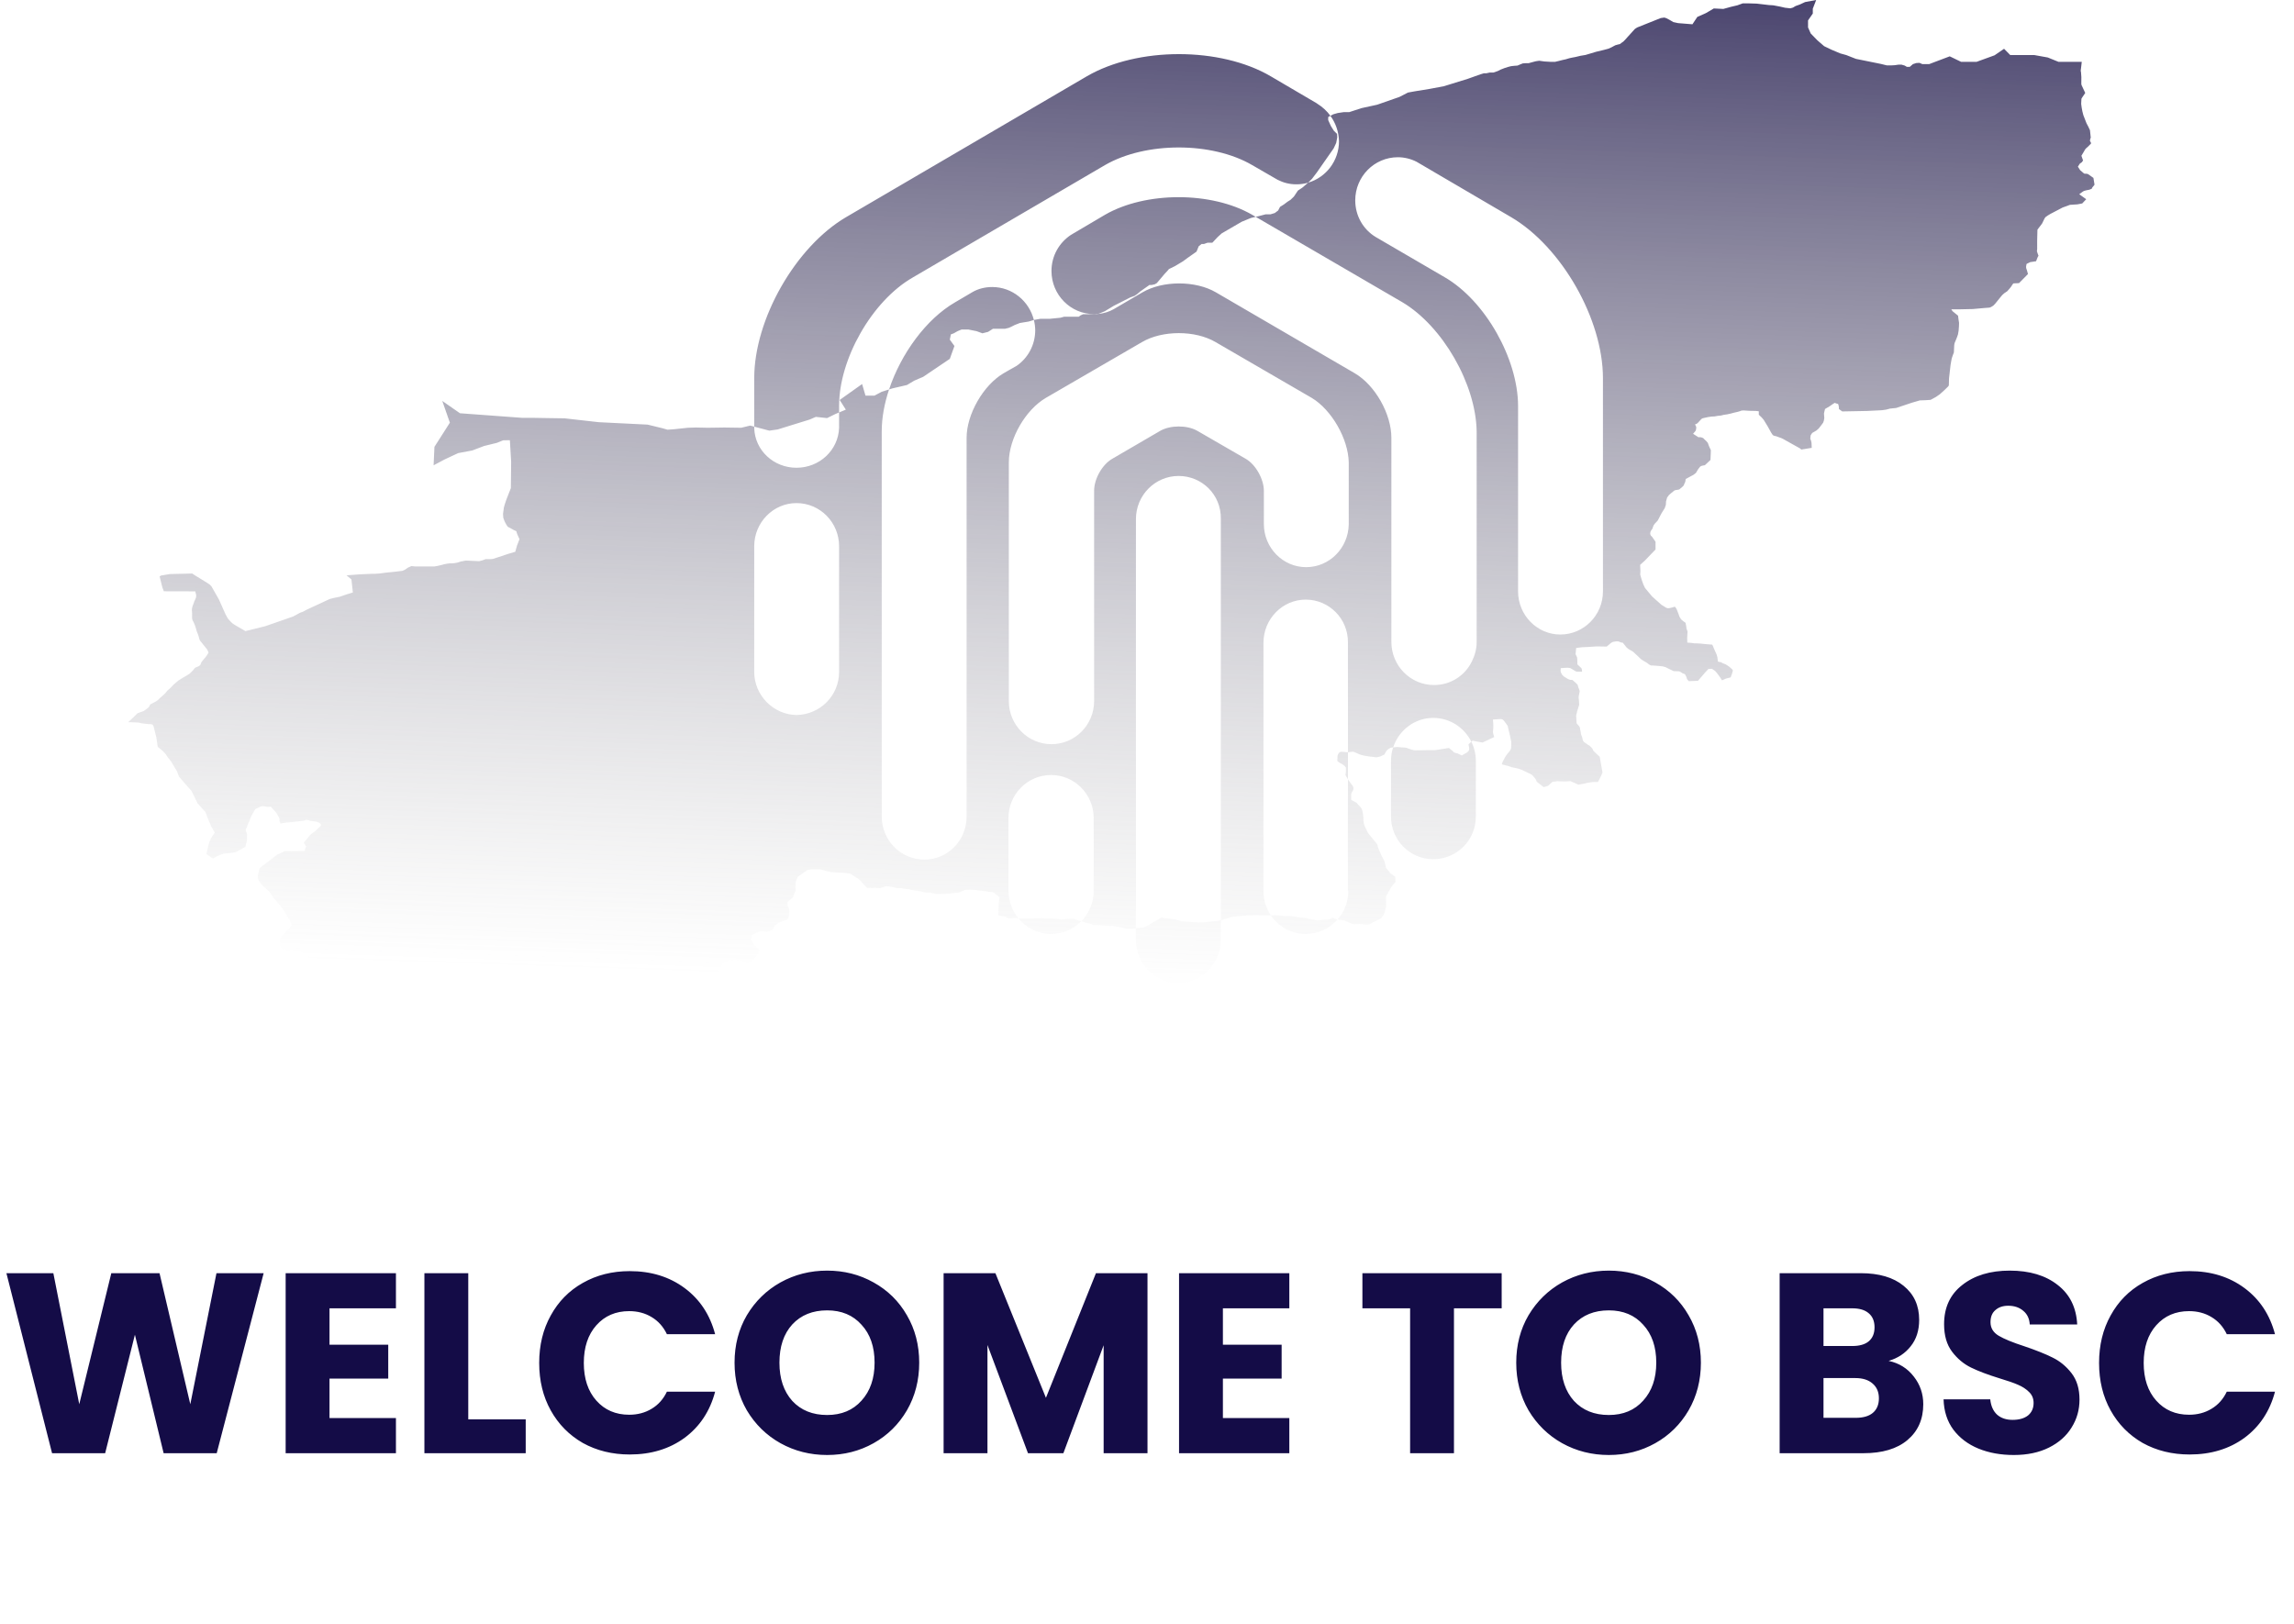 <svg width="161" height="114" viewBox="0 0 161 114" fill="none" xmlns="http://www.w3.org/2000/svg">
<path d="M18.504 89.364L15.21 102H11.484L9.468 93.684L7.38 102H3.654L0.45 89.364H3.744L5.562 98.562L7.812 89.364H11.196L13.356 98.562L15.192 89.364H18.504ZM23.126 91.83V94.386H27.248V96.762H23.126V99.534H27.788V102H20.048V89.364H27.788V91.83H23.126ZM32.864 99.624H36.896V102H29.786V89.364H32.864V99.624ZM37.842 95.664C37.842 94.416 38.112 93.306 38.652 92.334C39.192 91.35 39.942 90.588 40.902 90.048C41.874 89.496 42.972 89.22 44.196 89.22C45.696 89.22 46.98 89.616 48.048 90.408C49.116 91.2 49.83 92.28 50.19 93.648H46.806C46.554 93.12 46.194 92.718 45.726 92.442C45.27 92.166 44.748 92.028 44.16 92.028C43.212 92.028 42.444 92.358 41.856 93.018C41.268 93.678 40.974 94.56 40.974 95.664C40.974 96.768 41.268 97.65 41.856 98.31C42.444 98.97 43.212 99.3 44.16 99.3C44.748 99.3 45.27 99.162 45.726 98.886C46.194 98.61 46.554 98.208 46.806 97.68H50.19C49.83 99.048 49.116 100.128 48.048 100.92C46.98 101.7 45.696 102.09 44.196 102.09C42.972 102.09 41.874 101.82 40.902 101.28C39.942 100.728 39.192 99.966 38.652 98.994C38.112 98.022 37.842 96.912 37.842 95.664ZM58.051 102.126C56.863 102.126 55.771 101.85 54.775 101.298C53.791 100.746 53.005 99.978 52.417 98.994C51.841 97.998 51.553 96.882 51.553 95.646C51.553 94.41 51.841 93.3 52.417 92.316C53.005 91.332 53.791 90.564 54.775 90.012C55.771 89.46 56.863 89.184 58.051 89.184C59.239 89.184 60.325 89.46 61.309 90.012C62.305 90.564 63.085 91.332 63.649 92.316C64.225 93.3 64.513 94.41 64.513 95.646C64.513 96.882 64.225 97.998 63.649 98.994C63.073 99.978 62.293 100.746 61.309 101.298C60.325 101.85 59.239 102.126 58.051 102.126ZM58.051 99.318C59.059 99.318 59.863 98.982 60.463 98.31C61.075 97.638 61.381 96.75 61.381 95.646C61.381 94.53 61.075 93.642 60.463 92.982C59.863 92.31 59.059 91.974 58.051 91.974C57.031 91.974 56.215 92.304 55.603 92.964C55.003 93.624 54.703 94.518 54.703 95.646C54.703 96.762 55.003 97.656 55.603 98.328C56.215 98.988 57.031 99.318 58.051 99.318ZM80.535 89.364V102H77.457V94.422L74.631 102H72.147L69.303 94.404V102H66.225V89.364H69.861L73.407 98.112L76.917 89.364H80.535ZM85.827 91.83V94.386H89.949V96.762H85.827V99.534H90.489V102H82.749V89.364H90.489V91.83H85.827ZM105.392 89.364V91.83H102.044V102H98.966V91.83H95.618V89.364H105.392ZM112.912 102.126C111.724 102.126 110.632 101.85 109.636 101.298C108.652 100.746 107.866 99.978 107.278 98.994C106.702 97.998 106.414 96.882 106.414 95.646C106.414 94.41 106.702 93.3 107.278 92.316C107.866 91.332 108.652 90.564 109.636 90.012C110.632 89.46 111.724 89.184 112.912 89.184C114.1 89.184 115.186 89.46 116.17 90.012C117.166 90.564 117.946 91.332 118.51 92.316C119.086 93.3 119.374 94.41 119.374 95.646C119.374 96.882 119.086 97.998 118.51 98.994C117.934 99.978 117.154 100.746 116.17 101.298C115.186 101.85 114.1 102.126 112.912 102.126ZM112.912 99.318C113.92 99.318 114.724 98.982 115.324 98.31C115.936 97.638 116.242 96.75 116.242 95.646C116.242 94.53 115.936 93.642 115.324 92.982C114.724 92.31 113.92 91.974 112.912 91.974C111.892 91.974 111.076 92.304 110.464 92.964C109.864 93.624 109.564 94.518 109.564 95.646C109.564 96.762 109.864 97.656 110.464 98.328C111.076 98.988 111.892 99.318 112.912 99.318ZM132.551 95.52C133.283 95.676 133.871 96.042 134.315 96.618C134.759 97.182 134.981 97.83 134.981 98.562C134.981 99.618 134.609 100.458 133.865 101.082C133.133 101.694 132.107 102 130.787 102H124.901V89.364H130.589C131.873 89.364 132.875 89.658 133.595 90.246C134.327 90.834 134.693 91.632 134.693 92.64C134.693 93.384 134.495 94.002 134.099 94.494C133.715 94.986 133.199 95.328 132.551 95.52ZM127.979 94.476H129.995C130.499 94.476 130.883 94.368 131.147 94.152C131.423 93.924 131.561 93.594 131.561 93.162C131.561 92.73 131.423 92.4 131.147 92.172C130.883 91.944 130.499 91.83 129.995 91.83H127.979V94.476ZM130.247 99.516C130.763 99.516 131.159 99.402 131.435 99.174C131.723 98.934 131.867 98.592 131.867 98.148C131.867 97.704 131.717 97.356 131.417 97.104C131.129 96.852 130.727 96.726 130.211 96.726H127.979V99.516H130.247ZM141.338 102.126C140.414 102.126 139.586 101.976 138.854 101.676C138.122 101.376 137.534 100.932 137.09 100.344C136.658 99.756 136.43 99.048 136.406 98.22H139.682C139.73 98.688 139.892 99.048 140.168 99.3C140.444 99.54 140.804 99.66 141.248 99.66C141.704 99.66 142.064 99.558 142.328 99.354C142.592 99.138 142.724 98.844 142.724 98.472C142.724 98.16 142.616 97.902 142.4 97.698C142.196 97.494 141.938 97.326 141.626 97.194C141.326 97.062 140.894 96.912 140.33 96.744C139.514 96.492 138.848 96.24 138.332 95.988C137.816 95.736 137.372 95.364 137 94.872C136.628 94.38 136.442 93.738 136.442 92.946C136.442 91.77 136.868 90.852 137.72 90.192C138.572 89.52 139.682 89.184 141.05 89.184C142.442 89.184 143.564 89.52 144.416 90.192C145.268 90.852 145.724 91.776 145.784 92.964H142.454C142.43 92.556 142.28 92.238 142.004 92.01C141.728 91.77 141.374 91.65 140.942 91.65C140.57 91.65 140.27 91.752 140.042 91.956C139.814 92.148 139.7 92.43 139.7 92.802C139.7 93.21 139.892 93.528 140.276 93.756C140.66 93.984 141.26 94.23 142.076 94.494C142.892 94.77 143.552 95.034 144.056 95.286C144.572 95.538 145.016 95.904 145.388 96.384C145.76 96.864 145.946 97.482 145.946 98.238C145.946 98.958 145.76 99.612 145.388 100.2C145.028 100.788 144.5 101.256 143.804 101.604C143.108 101.952 142.286 102.126 141.338 102.126ZM147.319 95.664C147.319 94.416 147.589 93.306 148.129 92.334C148.669 91.35 149.419 90.588 150.379 90.048C151.351 89.496 152.449 89.22 153.673 89.22C155.173 89.22 156.457 89.616 157.525 90.408C158.593 91.2 159.307 92.28 159.667 93.648H156.283C156.031 93.12 155.671 92.718 155.203 92.442C154.747 92.166 154.225 92.028 153.637 92.028C152.689 92.028 151.921 92.358 151.333 93.018C150.745 93.678 150.451 94.56 150.451 95.664C150.451 96.768 150.745 97.65 151.333 98.31C151.921 98.97 152.689 99.3 153.637 99.3C154.225 99.3 154.747 99.162 155.203 98.886C155.671 98.61 156.031 98.208 156.283 97.68H159.667C159.307 99.048 158.593 100.128 157.525 100.92C156.457 101.7 155.173 102.09 153.673 102.09C152.449 102.09 151.351 101.82 150.379 101.28C149.419 100.728 148.669 99.966 148.129 98.994C147.589 98.022 147.319 96.912 147.319 95.664Z" fill="#140C47"/>
<path fill-rule="evenodd" clip-rule="evenodd" d="M146.838 13.168L147 12.964L146.923 12.488L146.56 12.23L146.503 12.206L146.422 12.194H146.324L146.267 12.179L145.994 11.948L145.832 11.698L145.972 11.483L146.112 11.386L146.196 11.263L146.08 10.933L146.27 10.613L146.329 10.505L146.402 10.415L146.548 10.288L146.752 10.081L146.746 10.005L146.678 9.888L146.702 9.74L146.737 9.665L146.697 9.295L146.68 9.138L146.557 8.877L146.437 8.652L146.213 8.074L146.147 7.813L146.097 7.546L146.063 7.29L146.08 6.957L146.095 6.9L146.348 6.523L146.122 6.042L146.093 5.982L146.073 5.898L146.076 5.412L146.053 5.086L146.031 4.965L146.07 4.639L146.104 4.34H144.47L143.722 4.035L142.778 3.865H141.086L140.652 3.424L139.983 3.882L138.723 4.34H137.636L136.838 3.954L135.392 4.501H134.92L134.713 4.412L134.491 4.425L134.255 4.501L134.034 4.692H133.827L133.68 4.603L133.458 4.539H133.237L132.971 4.577L132.815 4.585L132.735 4.59H132.425L132.011 4.488L130.255 4.132L129.576 3.865L129.162 3.751L128.528 3.484L128.025 3.242L127.554 2.835L127.081 2.348L126.894 1.924V1.433L127.228 0.95V0.61L127.464 0L126.688 0.144L126.303 0.322L126.018 0.424L125.831 0.534L125.654 0.585L125.28 0.543L124.906 0.458L124.453 0.373L124.158 0.356L123.725 0.305L123.292 0.254L122.78 0.238H122.308L121.934 0.373L121.501 0.475L120.95 0.627L120.281 0.594L119.722 0.922L119.124 1.187L118.78 1.704L117.776 1.623L117.441 1.551L117.151 1.382L116.954 1.28L116.812 1.233L116.556 1.267L114.912 1.924L114.828 1.975L114.74 2.034L114.209 2.619L114.081 2.763L113.933 2.916L113.835 2.984L113.687 3.094L113.539 3.128L113.362 3.179L113.096 3.323L112.89 3.416L112.575 3.501L112.014 3.636L111.65 3.746L111.276 3.857L110.922 3.916L110.567 4.001L110.341 4.043L110.144 4.086L109.888 4.162L109.623 4.221L109.396 4.28L109.141 4.34H108.826L108.383 4.314L108.029 4.264L107.792 4.298L107.537 4.365L107.29 4.433H107.113L106.877 4.45L106.7 4.518L106.503 4.603L106.267 4.62L106.05 4.645L105.863 4.692L105.607 4.772L105.302 4.891L105.125 4.984L104.81 5.094H104.544L104.308 5.145H104.141L103.915 5.213L103.531 5.348L103.019 5.531L101.336 6.052L100.318 6.243L99.299 6.408L98.812 6.497L98.221 6.802L96.657 7.349L95.549 7.591L95.004 7.769L94.694 7.87H94.31L93.882 7.934L93.571 8.023L93.373 8.13C93.129 7.794 92.819 7.508 92.464 7.288L92.379 7.23L89.186 5.356C85.652 3.28 79.838 3.28 76.276 5.356L59.375 15.245C55.841 17.321 52.934 22.395 52.934 26.547V29.946L52.653 29.871L52.022 30.024L50.841 30.007L49.68 30.024L48.834 30.007L48.283 30.024L47.338 30.125L46.846 30.16L46.492 30.058L45.449 29.803L42.024 29.634L39.623 29.363L38.482 29.346L37.478 29.329H36.671L32.282 29.006L31.041 28.142L31.573 29.668L30.491 31.363L30.431 32.66L31.209 32.245L32.154 31.804L33.148 31.618L33.974 31.304L34.87 31.084L35.313 30.906L35.785 30.897L35.874 32.414L35.854 34.262L35.539 35.067L35.421 35.415L35.362 35.636L35.303 36.076L35.323 36.347L35.411 36.585L35.519 36.797L35.638 36.975L35.834 37.076L36.051 37.199L36.238 37.288L36.297 37.483L36.459 37.845L36.282 38.303L36.164 38.729L35.681 38.872L34.607 39.228L34.441 39.244H34.086L33.957 39.295L33.847 39.334L33.625 39.388L32.71 39.346L32.588 39.362L32.489 39.388L32.367 39.404L32.116 39.486L31.92 39.524L31.729 39.54H31.577L31.411 39.56L31.195 39.599L30.963 39.662L30.663 39.73L30.486 39.759H29.123L28.872 39.734L28.626 39.844L28.449 39.971L28.252 40.065L27.657 40.137L27.1 40.192L26.633 40.255L26.284 40.277H26.067L25.216 40.315L24.321 40.382L24.665 40.671L24.764 41.586L24.321 41.721L23.858 41.883L23.435 41.968L23.14 42.044L22.303 42.434L21.535 42.789L21.25 42.942L21.073 43.002L20.571 43.273L19.744 43.561L18.622 43.951L17.226 44.298L16.497 43.875L16.339 43.773L16.182 43.629L15.995 43.417L15.837 43.137L15.365 42.078L14.844 41.162L14.726 41.035L14.548 40.916L14.096 40.637L13.69 40.389L13.491 40.255L11.918 40.293L11.313 40.395L11.203 40.459L11.395 41.228L11.498 41.501L13.705 41.507L13.771 41.781L13.76 41.928L13.708 42.061L13.634 42.219L13.568 42.407L13.505 42.575L13.472 42.725L13.468 42.843L13.483 43.046L13.479 43.386L13.509 43.516L13.641 43.787L13.734 44.047L13.804 44.298L13.907 44.55L14.003 44.889L14.037 44.966L14.166 45.115L14.246 45.226L14.354 45.357L14.531 45.573L14.616 45.754L14.634 45.821L14.442 46.11L14.272 46.307L14.132 46.485L14.051 46.689L13.918 46.778L13.755 46.841L13.675 46.886L13.539 47.057L13.431 47.168L13.284 47.303L13.091 47.422L12.836 47.57L12.649 47.685L12.536 47.757L12.447 47.829L12.3 47.952L12.142 48.096L11.94 48.308L11.753 48.465L11.605 48.651L11.414 48.829L11.202 49.016L11.074 49.143L10.921 49.249L10.557 49.435L10.513 49.499L10.474 49.592L10.405 49.673L10.218 49.812L10.085 49.906L9.903 49.974L9.657 50.058L9.406 50.308L9 50.687L9.728 50.717L9.918 50.766L10.228 50.804L10.4 50.823H10.57L10.693 50.855L10.722 50.891L10.774 50.961L10.976 51.775L11.069 52.419L11.438 52.724L11.625 52.928L11.729 53.088L12.004 53.444L12.418 54.127L12.565 54.512L12.87 54.868L13.165 55.204L13.446 55.526L13.869 56.394L14.42 56.996L14.573 57.411L14.821 58.001L15.075 58.433L14.905 58.681L14.821 58.823L14.772 58.925L14.701 59.076L14.634 59.302L14.486 59.941L14.933 60.258L15.28 60.08L15.527 59.982L15.708 59.912L16.151 59.877L16.471 59.828L16.581 59.785L16.754 59.707L17.215 59.442L17.264 59.252L17.338 58.956L17.335 58.717L17.343 58.568L17.244 58.251L17.259 58.179L17.328 58.077L17.357 57.954L17.416 57.806L17.515 57.602L17.608 57.34L17.795 56.992L17.918 56.789L18.282 56.615L18.405 56.581L18.563 56.592L18.708 56.628L18.804 56.636L19.003 56.619L19.389 57.043L19.491 57.221L19.576 57.371L19.621 57.488V57.567L19.613 57.63L19.689 57.8L20.095 57.74L20.482 57.7L21.028 57.641L21.345 57.598L21.461 57.547L21.611 57.556L21.764 57.611L22.096 57.655L22.268 57.689L22.376 57.736L22.482 57.812L22.526 57.88L22.517 57.933L22.492 57.984L22.261 58.201L22.134 58.328L21.785 58.584L21.321 59.151L21.487 59.42L21.405 59.598L21.391 59.731L19.974 59.744L19.457 59.986L18.723 60.548L18.224 60.926L18.154 61.214L18.11 61.422L18.091 61.519V61.616L18.144 61.769L18.224 61.896L18.341 62.061L18.47 62.188L18.902 62.587L19.067 62.82L19.17 62.998L19.271 63.102L19.363 63.208L19.776 63.71L19.992 64.026L20.108 64.223L20.337 64.579L20.484 64.933L20.354 65.109L19.708 65.781L19.675 65.844L19.649 65.924L19.638 66.025L19.66 66.253L19.724 66.471L19.798 66.594L20.088 66.675L20.433 66.689L20.757 66.744L20.888 66.793H21.033L21.663 67.13L21.673 67.342L21.638 67.416L21.557 67.49L20.772 67.952L20.534 68.124L20.457 68.209L20.246 68.457L19.763 69.533L19.655 69.855L19.586 70.033L19.557 70.211L18.858 70.686L19.252 71.525L19.33 71.627L19.508 71.771L19.714 71.847L19.921 71.89L20.349 72.068L20.504 72.129L20.666 72.18L20.839 72.199L21.013 72.214L21.203 72.25L21.564 72.352L21.865 72.466L22.111 72.558L22.302 72.629L22.465 72.647H22.628L22.699 72.634L22.802 72.638L22.96 72.685L23.223 72.71L23.269 72.733L23.732 72.356L23.781 72.29L23.845 72.182L24.032 71.97L24.36 71.932L24.571 71.898L24.773 71.868L24.95 71.847L25.287 71.797L25.552 71.76L25.732 71.69L25.951 71.631L26.18 71.559L26.367 71.496L26.45 71.434L26.79 71.245L27.078 71.07L27.336 70.919L27.715 70.749L27.947 70.695L28.256 70.648L28.542 70.61L28.906 70.644L29.221 70.686L30.082 70.794L30.532 71.163L30.801 71.271L31.362 70.949L31.676 70.843H31.735L31.789 70.873L32.026 71.05L32.385 71.379L32.687 71.406L32.995 71.758L33.01 71.826L33.214 71.822L33.413 71.803L34.032 71.805L34.221 71.804L34.621 71.871L34.878 71.95L35.184 71.983L35.697 72.387L35.83 72.412L35.931 72.414L36.022 72.428L36.09 72.473L37.132 71.882L37.5 71.853L37.677 71.861L37.863 71.87L38.045 71.851L38.199 71.81L38.325 71.791L38.433 71.796L38.528 71.815L38.631 71.847L38.699 71.896L38.793 71.926L38.943 71.932L39.168 71.921L39.319 71.902L39.552 71.913L39.666 71.923L39.745 71.937L39.871 71.934L39.933 71.945L40.044 72.008L40.341 72.183L40.463 72.271L40.565 72.398L40.657 72.525L40.758 72.649L40.861 72.781L40.959 72.862L41.068 72.909L41.252 73L41.727 72.533L41.78 72.464L41.815 72.392L41.823 72.327L41.825 72.261L41.856 72.169L41.897 72.068L41.959 71.978L42.002 71.898L42.039 71.804L42.063 71.564L42.103 71.485L42.199 71.385L42.303 71.229L42.397 71.088L42.519 70.939L42.611 70.819L42.713 70.703L42.78 70.631L42.877 70.511L42.95 70.444L43.008 70.32L43.045 70.189L43.12 70.029L43.153 69.901L43.151 69.807L43.438 69.541L43.6 69.516L43.764 69.484L43.89 69.465L44.041 69.432L44.146 69.443L44.235 69.487L44.377 69.522L44.799 69.575L44.978 69.627L45.12 69.681L45.292 69.668L45.371 69.68L45.548 69.751L45.702 69.823L45.799 69.828L45.958 69.794L46.234 69.748L46.535 69.723L47 69.519L47.261 69.592L47.343 69.634L47.453 69.657L47.557 69.643L47.642 69.618L47.917 69.578L48.318 69.529L48.593 69.478L48.799 69.433L48.943 69.383L49.094 69.341L49.327 69.298L49.506 69.271L49.807 69.246L50.115 68.915L50.185 68.833L50.347 68.694L50.384 68.597L50.425 68.473L50.46 68.365L50.537 68.092L50.578 67.987L50.696 67.666L51.261 67.372L51.65 67.383L51.829 67.407L51.912 67.416L52.093 67.453L52.198 67.513L52.499 67.604L52.654 67.505L52.831 67.394L52.886 67.329L52.923 67.255L53.154 67.04L53.235 66.873L53.285 66.66L52.947 66.341L52.7 65.96L52.708 65.905L52.772 65.63L53.368 65.33L53.831 65.403L54.228 65.248L54.381 64.945L54.623 64.786L54.879 64.661L55.111 64.594L55.224 64.557L55.298 64.499L55.329 64.411L55.363 64.28L55.381 64.144L55.396 63.952L55.355 63.735L55.293 63.638L55.259 63.308L55.661 62.979L55.726 62.758L55.835 62.536L55.83 61.986L55.854 61.865L55.92 61.706L55.985 61.55L56.658 61.072L56.828 61.037L56.918 61.017L57.547 61.018L57.682 61.042L57.842 61.091L58.097 61.161L58.32 61.209L58.835 61.244L59.211 61.263L59.388 61.28L59.697 61.336L60.254 61.698L60.342 61.767L60.433 61.868L60.839 62.315L61.228 62.323L61.385 62.312L61.56 62.329L61.69 62.332L61.785 62.326L62.212 62.196L62.387 62.216L62.623 62.257L62.796 62.299L62.992 62.336L63.247 62.339L63.433 62.369L63.748 62.417L64.164 62.5L64.446 62.534L64.712 62.593L64.9 62.636L65.337 62.663L65.712 62.747L66.248 62.743L66.658 62.714L66.837 62.687L67.029 62.675L67.184 62.661L67.306 62.637L67.378 62.622L67.715 62.469L67.799 62.456L68.116 62.447L68.424 62.465L68.677 62.495L69.192 62.56L69.512 62.612L69.708 62.628L70.156 62.976L70.092 63.415L70.078 63.828L70.055 64.241L70.325 64.298L70.546 64.346L70.653 64.384L70.816 64.47L71.136 64.425H71.266L71.391 64.441L71.465 64.447C72.011 65.123 72.835 65.554 73.768 65.554C74.596 65.554 75.345 65.214 75.887 64.664L76.303 64.797L76.373 64.8L76.531 64.842L76.742 64.931H77.103L77.269 64.944L77.424 64.966L77.775 64.988L78.118 64.998L78.269 65.013L78.613 65.077L78.86 65.135L79.004 65.179H79.52L79.724 65.155V65.987C79.724 67.659 81.064 69.014 82.688 69.014C84.341 69.014 85.652 67.659 85.681 65.987V64.593L85.731 64.585L85.953 64.511L86.355 64.381L86.617 64.336L86.838 64.308L87.126 64.279L87.395 64.27L87.565 64.244C87.565 64.244 87.993 64.238 88.004 64.238L88.942 64.241L89.191 64.244C89.723 65.035 90.615 65.554 91.638 65.554C92.529 65.554 93.329 65.16 93.877 64.535L94.093 64.565L94.385 64.619L94.488 64.67L94.772 64.797L94.905 64.854L95.078 64.87L95.303 64.851L95.551 64.864L95.894 64.902L96.031 64.896L96.119 64.873L96.237 64.816L96.348 64.746L96.473 64.683L96.783 64.534L96.927 64.444L97.019 64.342L97.108 64.219L97.145 64.136L97.2 63.999L97.219 63.881L97.249 63.734L97.274 63.628L97.279 63.51L97.269 62.937L97.308 62.84L97.367 62.755L97.451 62.603L97.65 62.257L97.769 62.098L97.938 61.914L97.925 61.54L97.682 61.367L97.571 61.293L97.471 61.149L97.269 60.907L97.23 60.708L97.196 60.564L97.146 60.411L97.058 60.238L96.96 60.055L96.817 59.733L96.714 59.483L96.674 59.284L96.134 58.614L96.006 58.466L95.892 58.216L95.809 58.051L95.73 57.855L95.691 57.635L95.686 57.377L95.652 57.093L95.622 56.932L95.573 56.783L95.465 56.622L95.323 56.482L95.205 56.347L95.057 56.258L94.91 56.186L94.831 56.144V55.737L94.865 55.635L94.919 55.55L94.963 55.465L94.988 55.372V55.274L94.944 55.173L94.86 55.063L94.602 54.704V52.799L94.624 52.8L94.772 52.778L94.969 52.761L95.102 52.808L95.234 52.867L95.362 52.927L95.539 52.99L95.716 53.033L95.907 53.067L96.158 53.105L96.36 53.122L96.532 53.151H96.635L96.773 53.122L96.915 53.079L97.023 53.024L97.151 52.969L97.294 52.719L97.392 52.613L97.525 52.528L97.623 52.477L97.775 52.461C97.676 52.761 97.623 53.083 97.623 53.417V57.309C97.623 58.952 98.934 60.307 100.587 60.307C102.24 60.307 103.579 58.981 103.579 57.309V53.417C103.579 52.93 103.466 52.471 103.265 52.064L103.35 51.986L103.7 52.057L104.048 52.117L104.869 51.732L104.796 51.494L104.781 51.367L104.806 51.049V50.871L104.781 50.502L105.287 50.473H105.381L105.494 50.524L105.592 50.642L105.813 50.943L105.862 51.155L105.906 51.346L105.946 51.503L106.02 51.854L106.064 52.066V52.21L106.059 52.375L106.054 52.52L106.02 52.6L105.986 52.676L105.774 52.935L105.656 53.105L105.553 53.295L105.459 53.477L105.4 53.651L105.897 53.779L106.113 53.855L106.33 53.897L106.555 53.948L106.826 54.046L107.426 54.334L107.499 54.376L107.558 54.422L107.637 54.516L107.731 54.622L107.809 54.753L107.849 54.864L108.34 55.249L108.655 55.156L108.959 54.872L109.166 54.851L109.289 54.829L109.53 54.842L109.756 54.847H109.928L110.159 54.829H110.228L110.779 55.075L110.936 55.045L111.182 55.003L111.407 54.944L111.801 54.889L112.15 54.885L112.322 54.554L112.469 54.228L112.273 53.117L111.904 52.774L111.826 52.698L111.757 52.541L111.693 52.473L111.575 52.35L111.437 52.27L111.152 52.066L111.093 51.977L111.049 51.774L110.96 51.532L110.931 51.346L110.901 51.193L110.887 51.083L110.832 50.977L110.651 50.769L110.621 50.265L110.636 50.159L110.69 49.926L110.832 49.472L110.813 49.125L110.793 48.985L110.803 48.845L110.867 48.535L110.842 48.417L110.769 48.235L110.724 48.07L110.606 47.943L110.356 47.726L110.194 47.718L110.051 47.663L109.761 47.485L109.633 47.362L109.549 47.196L109.525 47.107L109.535 46.9L109.869 46.874L110.041 46.87L110.204 46.891L110.621 47.137L110.769 47.146H111.034L111.024 47.014L111 46.913L110.705 46.628L110.7 46.332L110.685 46.145L110.577 45.912L110.621 45.48L111.034 45.429L111.501 45.408L112.071 45.37L112.764 45.382L113.074 45.12L113.192 45.056L113.443 45.014L113.59 45.022L113.664 45.052L113.787 45.099L113.895 45.111L114.161 45.45L114.308 45.565L114.515 45.683L114.633 45.76L115.183 46.277L115.345 46.383L115.572 46.514L115.758 46.654L115.882 46.713H116.009L116.407 46.743L116.693 46.773L116.894 46.828L117.061 46.913L117.307 47.031L117.46 47.107L117.858 47.12L117.936 47.162L118.103 47.264L118.251 47.315L118.344 47.485L118.408 47.68L118.526 47.811L119.17 47.785L119.701 47.167L119.908 46.951L120.148 46.942L120.374 47.095L120.522 47.269L120.694 47.502L120.861 47.752L121.132 47.629L121.456 47.548L121.5 47.447L121.549 47.315L121.589 47.171L121.623 47.065L121.564 46.972L121.476 46.895L121.372 46.802L121.23 46.705L121.107 46.628L120.94 46.565L120.778 46.48L120.635 46.455L120.571 46.438L120.532 46.141L120.478 45.942L120.37 45.705L120.173 45.247L119.696 45.209L119.332 45.171L119.086 45.158H118.914L118.728 45.128L118.418 45.103L118.413 44.742L118.438 44.323L118.364 44.123L118.344 43.967L118.3 43.717L118.128 43.594L117.98 43.467L117.872 43.289L117.813 43.119L117.681 42.776L117.592 42.628L117.533 42.585L117.469 42.606L117.327 42.649L117.15 42.687H117.017L116.919 42.645L116.791 42.564L116.609 42.454L115.95 41.865L115.454 41.271L115.33 41.008L115.212 40.674L115.115 40.334L115.129 40.097L115.109 39.648L115.434 39.355L116.191 38.567V38.025L115.955 37.686L115.862 37.595L115.818 37.488L115.822 37.39L115.844 37.301L115.893 37.214L115.96 37.132L116.047 36.891L116.14 36.755L116.342 36.541L116.625 36.001L116.836 35.667L116.915 35.437L116.928 35.188L117.002 34.928L117.125 34.755L117.271 34.625L117.45 34.479L117.5 34.441L117.562 34.407L117.668 34.39L117.781 34.371L117.854 34.355L118.058 34.186L118.152 34.094L118.197 34.005L118.227 33.92L118.273 33.833L118.312 33.619L118.711 33.403L118.859 33.325L119.026 33.193L119.07 33.119L119.188 32.924L119.318 32.759L119.369 32.722L119.432 32.697L119.522 32.675L119.627 32.659L119.69 32.622L119.745 32.567L120.046 32.286L120.063 31.909L120.073 31.599L119.928 31.279L119.864 31.091L119.761 30.968L119.628 30.845L119.537 30.75L119.426 30.705L119.297 30.683L119.209 30.693L118.825 30.448L118.995 30.25L119.028 30.162L119.047 30.054L119.043 29.958L119.002 29.863L118.954 29.793L119.065 29.752L119.146 29.695L119.412 29.408L119.485 29.364L119.64 29.325L119.891 29.271L120.12 29.239L120.338 29.228L120.55 29.19L120.781 29.167L120.985 29.116L121.213 29.084L121.462 29.029L121.702 28.965L121.963 28.906L122.125 28.858L122.21 28.823L122.358 28.808L122.761 28.834L122.929 28.839L123.217 28.842L123.438 28.868V29.11L123.637 29.297L123.785 29.472L124.08 29.958L124.3 30.356L124.418 30.537L124.526 30.591L124.669 30.622L124.839 30.686L125.012 30.747L125.171 30.823L125.325 30.912L126.338 31.477L126.421 31.553L127.154 31.434L127.144 31.231L127.139 31.095L127.11 30.947L127.051 30.798L127.061 30.68L127.076 30.561L127.144 30.447L127.194 30.383L127.471 30.225L127.637 30.082L127.748 29.942L127.95 29.675L128.002 29.532L128.036 29.335L128.021 29.161L128.013 29.024L128.046 28.868L128.087 28.706L128.398 28.523L128.61 28.375L128.766 28.277L128.89 28.324L129.002 28.353L129.037 28.455L129.061 28.599V28.709L129.293 28.878L131.038 28.845L131.913 28.802L132.105 28.79L132.375 28.751L132.645 28.68L133.088 28.633L133.757 28.408L134.189 28.264L134.568 28.154L134.735 28.103L135.128 28.09L135.497 28.065L135.654 27.98L135.87 27.861L136.146 27.671L136.46 27.387L136.716 27.137L136.775 27.056L136.789 26.548L136.829 26.2L136.898 25.598L136.976 25.166L137.065 24.903L137.129 24.738L137.153 24.221L137.178 24.085L137.345 23.68L137.419 23.465L137.463 23.197L137.485 22.901L137.493 22.669L137.459 22.45L137.422 22.158L137.035 21.843L136.947 21.71H137.573L138.02 21.7L138.458 21.691L138.926 21.649L139.326 21.614L139.62 21.592L139.693 21.57L139.793 21.519L139.907 21.442L140.032 21.312L140.386 20.874L140.527 20.705L140.67 20.578L140.873 20.442L141.032 20.264L141.135 20.136L141.253 19.955L141.308 19.891L141.702 19.872L142.33 19.234L142.249 18.95L142.204 18.823L142.197 18.706L142.23 18.525L142.488 18.398L142.898 18.337L143 18.073L143.067 17.949L142.997 17.762L142.957 17.625L142.975 17.469L142.974 16.901L142.993 16.122L143.318 15.693L143.485 15.348L143.554 15.244L143.726 15.121L143.9 15.017L144.765 14.564L145.11 14.441L145.272 14.378L145.798 14.344L146.137 14.28L146.417 13.983L145.926 13.633L146.206 13.43L146.304 13.388L146.43 13.356L146.636 13.316L146.808 13.246L146.838 13.168ZM103.265 52.064C102.774 51.071 101.759 50.389 100.587 50.389C99.287 50.389 98.169 51.257 97.775 52.461L98.046 52.431L98.469 52.465L98.602 52.473L98.734 52.495L98.842 52.541L99.069 52.617L99.27 52.664L99.855 52.66L100.287 52.651L100.72 52.655L101.399 52.545L101.694 52.499L101.777 52.571L101.959 52.715L102.038 52.804L102.141 52.846L102.299 52.884L102.593 53.024L102.942 52.825L103.06 52.727L103.104 52.63L103.114 52.533L103.065 52.244L103.265 52.064ZM94.602 52.799V45.113C94.63 43.441 93.291 42.086 91.638 42.086C90.013 42.086 88.674 43.441 88.674 45.113V62.527C88.674 63.165 88.864 63.756 89.191 64.244L89.717 64.25L90.023 64.285L90.244 64.298L90.547 64.295L90.949 64.349L91.226 64.397L91.528 64.422L91.834 64.489L92.045 64.527L92.31 64.581L92.428 64.616L92.661 64.587L92.816 64.562L93.045 64.559L93.177 64.552L93.333 64.501L93.558 64.415L93.661 64.469L93.842 64.53L93.877 64.535C94.346 64.001 94.63 63.297 94.63 62.527H94.602V54.704L94.595 54.694L94.428 54.397L94.438 54.329L94.457 54.215L94.462 54.028V53.889L94.394 53.783L94.246 53.664L94.064 53.566L93.971 53.503L93.907 53.456L93.857 53.405L93.867 53.223L93.872 53.041L93.907 52.944L93.966 52.85L94.034 52.795L94.123 52.766L94.295 52.774L94.482 52.795L94.602 52.799ZM85.681 64.593V36.407C85.709 34.734 84.37 33.408 82.717 33.408C81.064 33.408 79.724 34.763 79.724 36.435V65.155L79.893 65.135L80.218 65.103L80.354 65.064L80.476 64.998L80.723 64.867L80.941 64.728L81.044 64.673L81.166 64.619L81.502 64.387L81.708 64.432L81.8 64.444L81.937 64.454L82.044 64.466L82.255 64.505L82.435 64.527L82.642 64.581L82.967 64.673L83.69 64.721L84.185 64.753L84.691 64.718L85.151 64.667L85.517 64.619L85.681 64.593ZM75.887 64.664C76.427 64.117 76.76 63.361 76.76 62.527V57.424C76.76 55.752 75.421 54.397 73.768 54.397C72.115 54.397 70.775 55.752 70.775 57.424V62.527C70.787 63.256 71.043 63.924 71.465 64.447L71.76 64.467L72.546 64.458L73.062 64.448L73.587 64.474L73.926 64.48L74.302 64.505L74.491 64.543L74.646 64.521L74.849 64.505L75.339 64.489L75.887 64.664ZM58.89 28.951V30.035C58.833 31.592 57.522 32.832 55.898 32.832C54.302 32.832 52.991 31.621 52.934 30.064V29.946L53.991 30.227L54.581 30.143L56.825 29.448L57.258 29.261L58.045 29.346L58.636 29.057L58.89 28.951ZM62.398 27.334L61.883 27.498L61.372 27.769H60.742L60.505 26.955L58.931 28.074L59.364 28.752L58.89 28.951V28.478C58.89 25.192 61.199 21.126 64.049 19.483L77.558 11.584C80.408 9.94 85.054 9.94 87.875 11.584L89.272 12.391L89.671 12.621C90.07 12.823 90.498 12.938 90.982 12.938C91.268 12.938 91.546 12.898 91.808 12.822L91.8 12.829L91.401 13.172L91.092 13.376L90.811 13.796L90.575 14.024L90.354 14.164L90.102 14.355L89.837 14.52L89.704 14.775L89.468 14.953L89.173 15.042H88.833L88.346 15.169L88.129 15.219L87.875 15.072C85.025 13.429 80.408 13.429 77.558 15.072L75.164 16.485C74.338 17.032 73.796 17.955 73.796 19.022C73.796 20.694 75.136 22.049 76.789 22.049C76.884 22.049 76.98 22.044 77.075 22.035L77.031 22.054H76.02L75.835 22.137L75.71 22.232H74.677L74.426 22.302L73.658 22.378H73.008L72.58 22.454L72.562 22.46C72.227 21.132 71.045 20.146 69.635 20.146C69.15 20.146 68.666 20.262 68.267 20.492L67.041 21.213C64.999 22.391 63.234 24.828 62.398 27.334ZM62.398 27.334L62.631 27.261L63.655 27.023L64.166 26.718L64.796 26.447L66.661 25.188L66.985 24.285L66.661 23.84L66.735 23.471L66.941 23.395L67.207 23.243L67.487 23.128H67.96L68.536 23.243L68.949 23.395L69.347 23.294L69.687 23.077H70.529L70.794 23.014L70.942 22.95L71.222 22.81L71.576 22.671L72.196 22.569L72.562 22.46C72.619 22.689 72.652 22.928 72.656 23.173C72.656 24.211 72.143 25.134 71.345 25.682C71.231 25.739 70.433 26.201 70.433 26.201C69.008 27.037 67.839 29.084 67.839 30.727V57.309C67.839 58.981 66.528 60.336 64.875 60.336C63.222 60.336 61.883 58.981 61.883 57.309V30.266C61.883 29.327 62.068 28.325 62.398 27.334ZM77.075 22.035C77.461 21.999 77.836 21.888 78.157 21.703L80.18 20.521C81.605 19.685 83.914 19.685 85.339 20.521L95.086 26.201C96.511 27.037 97.651 29.055 97.651 30.727V39.434V45.056C97.651 46.728 98.991 48.083 100.644 48.083C101.812 48.083 102.81 47.42 103.294 46.44C103.494 46.036 103.636 45.575 103.636 45.085V30.266C103.579 26.95 101.242 22.885 98.421 21.213L88.129 15.219L87.8 15.296L87.15 15.563L85.748 16.377L85.467 16.631L85.084 17.038H84.744L84.493 17.127H84.33L84.124 17.292L84.05 17.483L83.976 17.661L83.356 18.097L83.022 18.343L82.471 18.674L82.038 18.886L81.949 18.996L81.742 19.216L81.191 19.869L81.044 19.954L80.817 20.004H80.668L80.03 20.454L79.823 20.632L79.626 20.767L79.322 20.878L78.16 21.469L77.54 21.844L77.075 22.035ZM91.808 12.822L92.081 12.55L92.42 12.104L93.601 10.413L93.778 10.032L93.852 9.651L93.837 9.396L93.616 9.18L93.409 8.85L93.217 8.43V8.214L93.373 8.13C93.737 8.629 93.957 9.239 93.975 9.911C93.975 11.294 93.059 12.459 91.808 12.822ZM85.31 24.009L92.065 27.93C93.462 28.767 94.63 30.814 94.659 32.457V36.81C94.63 38.454 93.319 39.809 91.666 39.809C90.041 39.809 88.702 38.454 88.702 36.781V34.446C88.702 33.639 88.132 32.601 87.419 32.197L84.028 30.237C83.315 29.833 82.147 29.833 81.434 30.237L78.071 32.197C77.359 32.601 76.789 33.61 76.789 34.446V49.207C76.789 50.88 75.449 52.234 73.796 52.234C72.143 52.234 70.803 50.88 70.803 49.207V32.457C70.803 30.785 71.972 28.767 73.397 27.93L80.152 24.009C81.577 23.173 83.885 23.173 85.31 24.009ZM106.059 15.245C109.593 17.321 112.5 22.395 112.5 26.547V41.51C112.5 43.182 111.16 44.537 109.507 44.537C107.883 44.537 106.543 43.182 106.543 41.51V28.507C106.543 25.192 104.235 21.098 101.385 19.454L96.54 16.629C95.685 16.11 95.115 15.159 95.115 14.063C95.115 12.391 96.454 11.036 98.107 11.036C98.563 11.036 99.019 11.151 99.418 11.353L106.059 15.245ZM58.89 47.16C58.89 48.833 57.551 50.159 55.898 50.188C54.273 50.159 52.934 48.804 52.934 47.16V38.338C52.934 36.666 54.273 35.311 55.898 35.311C57.551 35.311 58.89 36.666 58.89 38.338V47.16Z" fill="url(#paint0_linear_446_591)"/>
<defs>
<linearGradient id="paint0_linear_446_591" x1="78" y1="-14.814" x2="75.171" y2="69.215" gradientUnits="userSpaceOnUse">
<stop stop-color="#140C47"/>
<stop offset="1" stop-color="#999999" stop-opacity="0"/>
</linearGradient>
</defs>
</svg>
